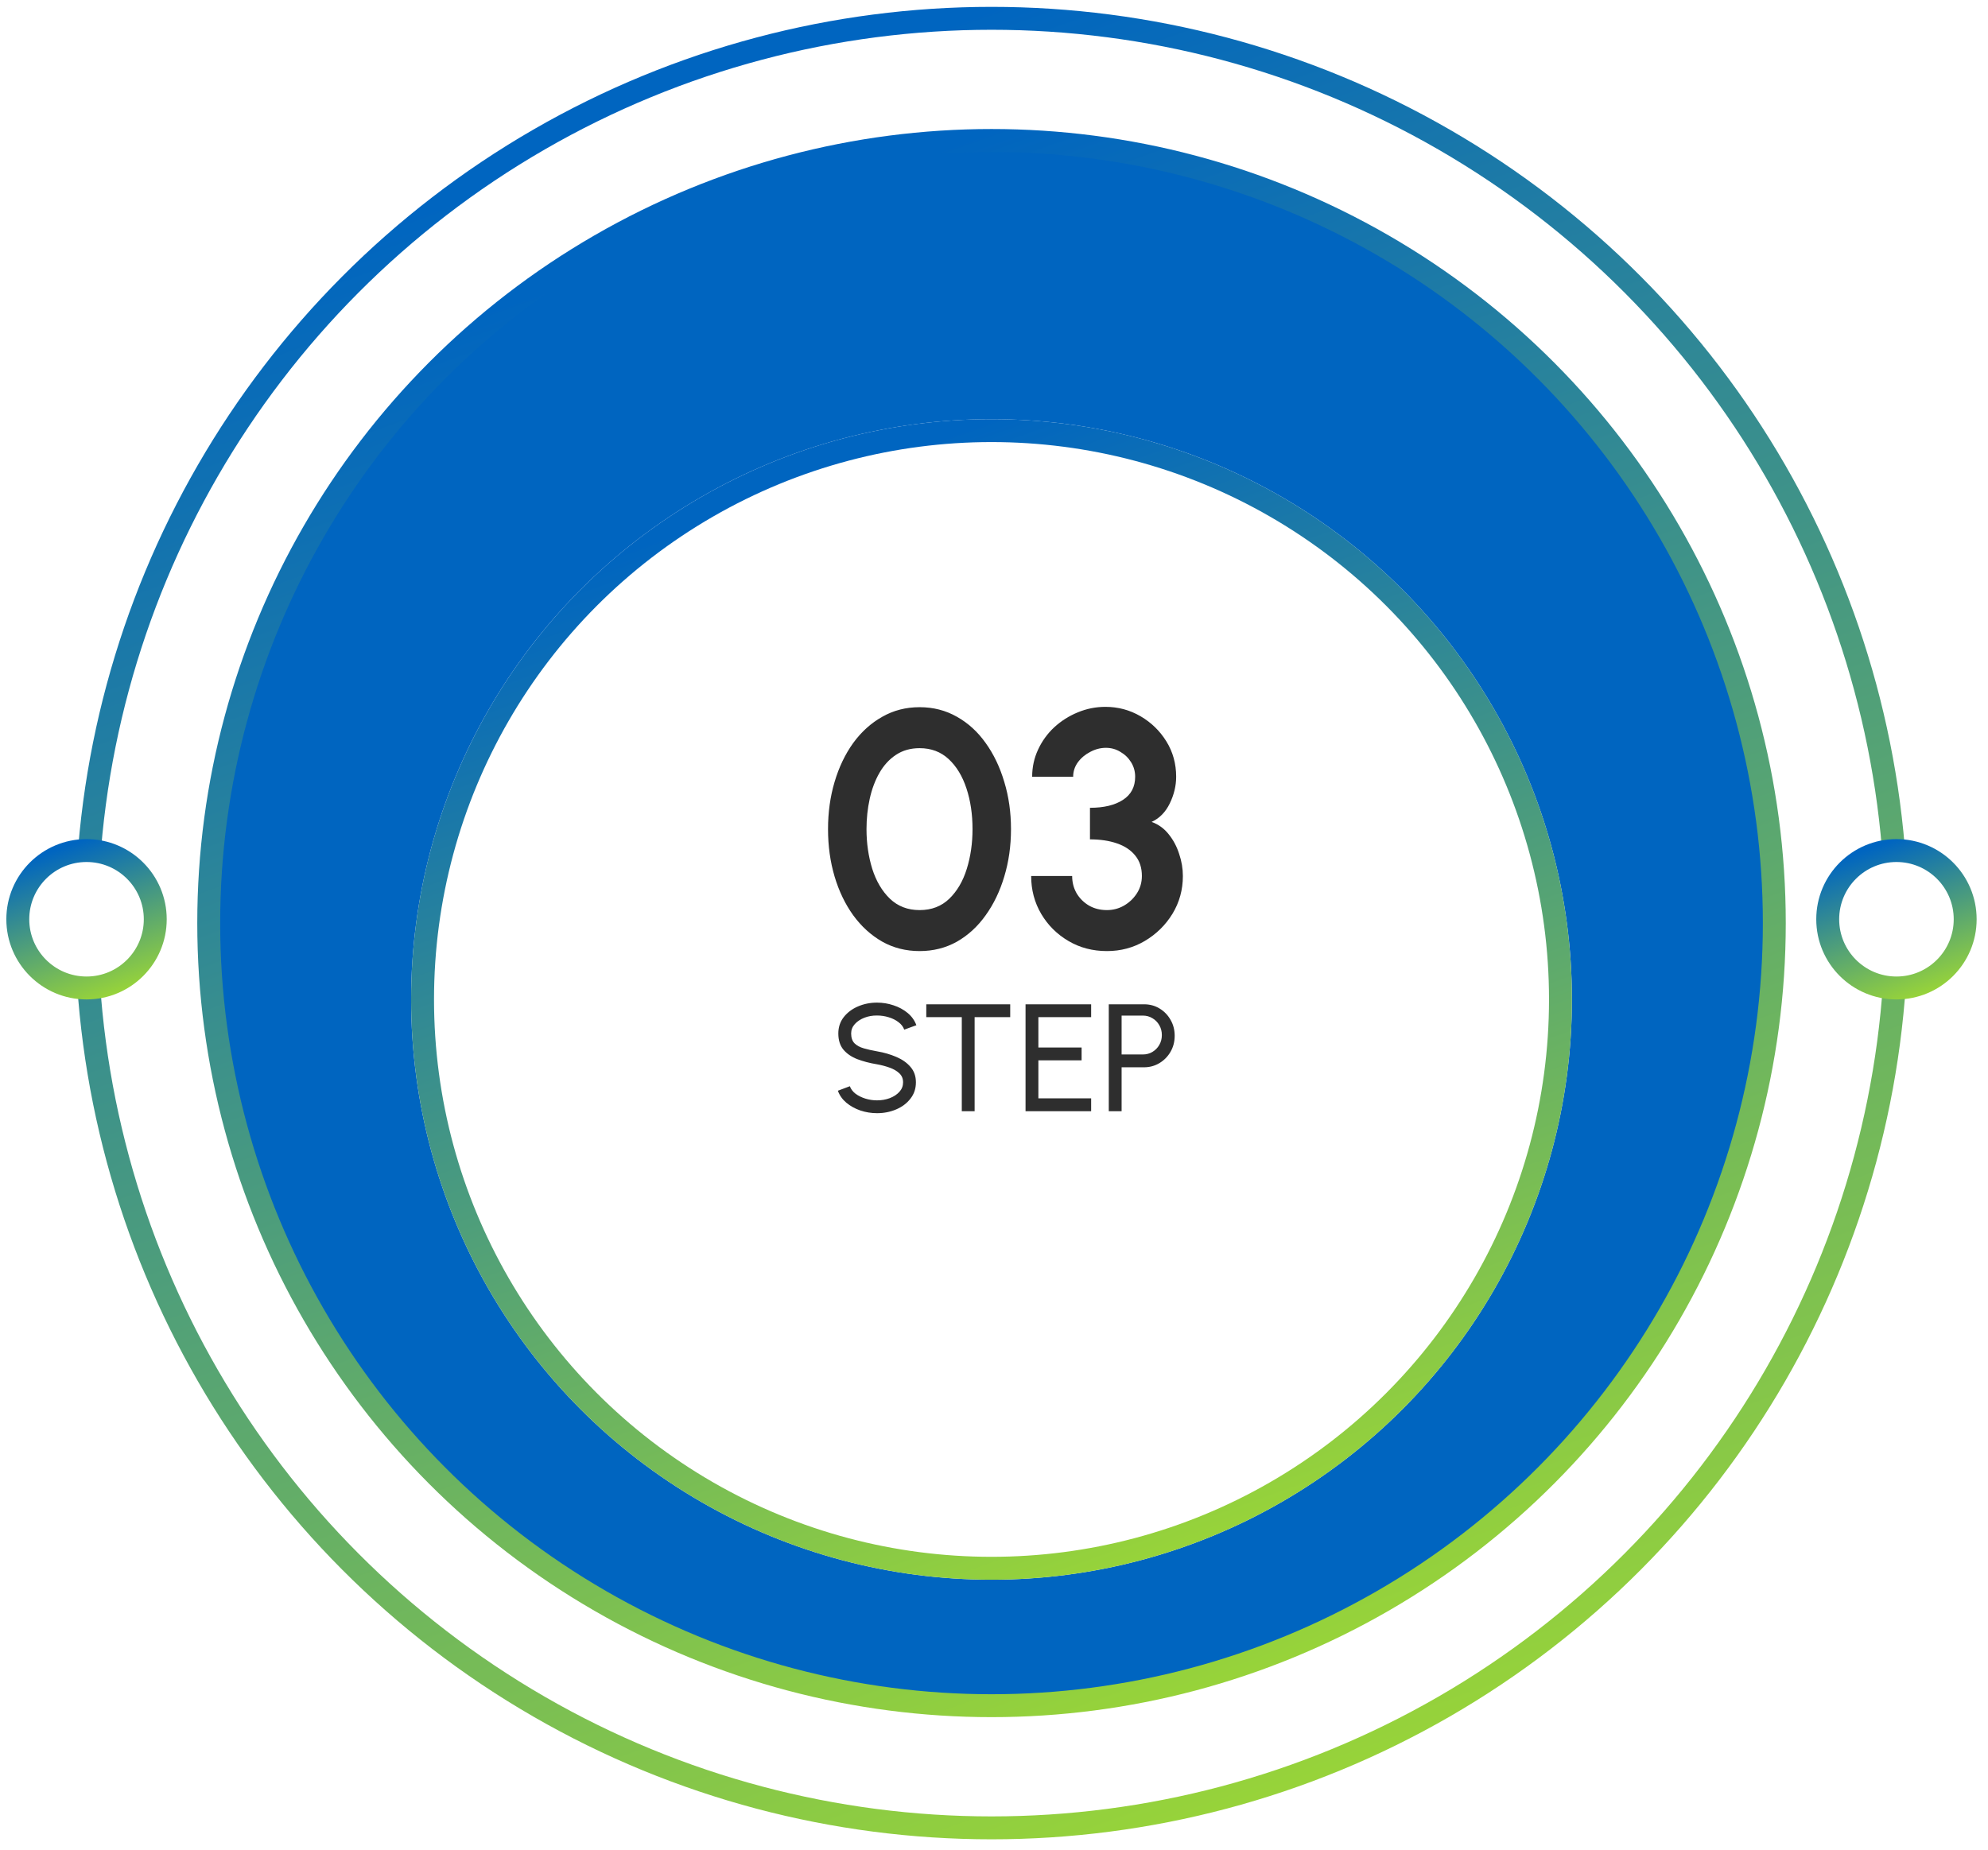 <svg width="173" height="161" viewBox="0 0 173 161" fill="none" xmlns="http://www.w3.org/2000/svg">
<circle cx="86.284" cy="80.348" r="78.753" fill="white" stroke="url(#paint0_linear_179_9741)" stroke-width="1.994"/>
<circle cx="86.284" cy="80.347" r="68.12" fill="#0065C0" stroke="url(#paint1_linear_179_9741)" stroke-width="1.994"/>
<g filter="url(#filter0_d_179_9741)">
<circle cx="86.284" cy="80.348" r="50.508" fill="white"/>
<circle cx="86.284" cy="80.348" r="49.512" stroke="url(#paint2_linear_179_9741)" stroke-width="1.994"/>
</g>
<circle cx="165.033" cy="80.015" r="5.981" fill="white" stroke="url(#paint3_linear_179_9741)" stroke-width="1.994"/>
<circle cx="7.53" cy="80.015" r="5.981" fill="white" stroke="url(#paint4_linear_179_9741)" stroke-width="1.994"/>
<path d="M80.026 82.784C78.837 82.784 77.754 82.511 76.78 81.966C75.805 81.41 74.962 80.645 74.25 79.67C73.549 78.695 73.008 77.57 72.627 76.293C72.247 75.006 72.057 73.632 72.057 72.17C72.057 70.708 72.247 69.338 72.627 68.061C73.008 66.775 73.549 65.644 74.25 64.669C74.962 63.694 75.805 62.934 76.78 62.388C77.754 61.833 78.837 61.555 80.026 61.555C81.215 61.555 82.297 61.833 83.272 62.388C84.246 62.934 85.08 63.694 85.772 64.669C86.474 65.644 87.014 66.775 87.395 68.061C87.784 69.338 87.979 70.708 87.979 72.17C87.979 73.632 87.784 75.006 87.395 76.293C87.014 77.57 86.474 78.695 85.772 79.67C85.08 80.645 84.246 81.41 83.272 81.966C82.297 82.511 81.215 82.784 80.026 82.784ZM80.026 79.217C81.069 79.217 81.931 78.885 82.614 78.223C83.296 77.56 83.803 76.692 84.134 75.62C84.466 74.548 84.631 73.398 84.631 72.17C84.631 70.873 84.456 69.694 84.105 68.631C83.754 67.559 83.237 66.706 82.555 66.073C81.873 65.439 81.03 65.122 80.026 65.122C79.236 65.122 78.549 65.317 77.964 65.707C77.389 66.087 76.911 66.609 76.531 67.272C76.151 67.934 75.868 68.69 75.683 69.538C75.498 70.376 75.405 71.253 75.405 72.17C75.405 73.388 75.571 74.538 75.903 75.62C76.244 76.692 76.755 77.56 77.438 78.223C78.13 78.885 78.992 79.217 80.026 79.217ZM96.328 82.784C95.09 82.784 93.974 82.492 92.98 81.907C91.985 81.322 91.196 80.538 90.611 79.553C90.026 78.559 89.734 77.458 89.734 76.249H93.301C93.301 76.795 93.428 77.292 93.681 77.74C93.945 78.189 94.305 78.549 94.763 78.822C95.221 79.085 95.743 79.217 96.328 79.217C96.864 79.217 97.361 79.085 97.819 78.822C98.287 78.549 98.662 78.189 98.945 77.74C99.228 77.292 99.369 76.795 99.369 76.249C99.369 75.537 99.179 74.948 98.799 74.48C98.418 74.002 97.887 73.646 97.205 73.412C96.532 73.178 95.748 73.061 94.851 73.061V70.313C96.06 70.313 97.015 70.084 97.717 69.626C98.428 69.168 98.784 68.495 98.784 67.608C98.784 67.15 98.667 66.731 98.433 66.351C98.199 65.97 97.887 65.668 97.497 65.444C97.117 65.21 96.698 65.093 96.24 65.093C95.772 65.093 95.319 65.21 94.88 65.444C94.442 65.668 94.081 65.97 93.798 66.351C93.525 66.731 93.389 67.15 93.389 67.608H89.821C89.821 66.77 89.992 65.985 90.333 65.254C90.674 64.513 91.142 63.865 91.737 63.309C92.341 62.754 93.023 62.32 93.784 62.008C94.554 61.687 95.358 61.526 96.196 61.526C97.298 61.526 98.316 61.799 99.252 62.344C100.188 62.89 100.938 63.621 101.504 64.538C102.069 65.454 102.352 66.477 102.352 67.608C102.352 68.397 102.166 69.172 101.796 69.933C101.426 70.693 100.899 71.229 100.217 71.541C100.811 71.755 101.309 72.116 101.708 72.623C102.108 73.12 102.41 73.69 102.615 74.334C102.829 74.967 102.936 75.606 102.936 76.249C102.936 77.448 102.634 78.544 102.03 79.539C101.426 80.523 100.621 81.313 99.617 81.907C98.623 82.492 97.527 82.784 96.328 82.784Z" fill="#2E2E2E"/>
<path d="M76.322 96.894C75.822 96.894 75.339 96.816 74.873 96.661C74.408 96.501 74.001 96.275 73.65 95.983C73.305 95.691 73.059 95.343 72.913 94.94L73.956 94.547C74.045 94.796 74.209 95.013 74.448 95.199C74.692 95.38 74.978 95.522 75.305 95.624C75.633 95.726 75.972 95.777 76.322 95.777C76.721 95.777 77.091 95.713 77.432 95.584C77.778 95.451 78.057 95.267 78.269 95.033C78.482 94.798 78.588 94.523 78.588 94.209C78.588 93.885 78.478 93.621 78.256 93.418C78.035 93.21 77.751 93.046 77.406 92.926C77.06 92.802 76.699 92.707 76.322 92.64C75.68 92.534 75.104 92.383 74.594 92.188C74.089 91.989 73.688 91.712 73.391 91.358C73.099 91.003 72.953 90.536 72.953 89.955C72.953 89.415 73.108 88.943 73.418 88.54C73.733 88.136 74.147 87.824 74.661 87.603C75.175 87.381 75.728 87.27 76.322 87.27C76.814 87.27 77.29 87.348 77.751 87.503C78.216 87.653 78.626 87.875 78.981 88.168C79.335 88.46 79.59 88.817 79.745 89.237L78.688 89.623C78.6 89.37 78.433 89.153 78.19 88.972C77.95 88.785 77.667 88.644 77.339 88.546C77.016 88.444 76.677 88.393 76.322 88.393C75.928 88.389 75.56 88.453 75.219 88.586C74.878 88.719 74.601 88.903 74.388 89.138C74.176 89.373 74.069 89.645 74.069 89.955C74.069 90.327 74.167 90.613 74.362 90.812C74.561 91.007 74.831 91.154 75.172 91.251C75.514 91.349 75.897 91.435 76.322 91.51C76.925 91.612 77.483 91.774 77.997 91.996C78.511 92.213 78.923 92.503 79.233 92.866C79.548 93.229 79.705 93.677 79.705 94.209C79.705 94.749 79.548 95.221 79.233 95.624C78.923 96.027 78.511 96.34 77.997 96.561C77.483 96.783 76.925 96.894 76.322 96.894ZM87.911 87.416V88.533H84.814V96.721H83.697V88.533H80.607V87.416H87.911ZM89.245 96.721V87.416H94.954V88.533H90.362V91.178H94.123V92.295H90.362V95.604H94.954V96.721H89.245ZM96.488 96.721V87.416H99.558C100.059 87.416 100.509 87.538 100.908 87.782C101.311 88.026 101.63 88.356 101.865 88.772C102.104 89.184 102.223 89.645 102.223 90.155C102.223 90.673 102.102 91.14 101.858 91.557C101.619 91.969 101.295 92.297 100.888 92.54C100.484 92.78 100.041 92.899 99.558 92.899H97.605V96.721H96.488ZM97.605 91.783H99.459C99.76 91.783 100.035 91.71 100.283 91.564C100.535 91.413 100.735 91.211 100.881 90.959C101.032 90.702 101.107 90.414 101.107 90.095C101.107 89.771 101.032 89.483 100.881 89.231C100.735 88.974 100.535 88.772 100.283 88.626C100.035 88.475 99.76 88.4 99.459 88.4H97.605V91.783Z" fill="#2E2E2E"/>
<defs>
<filter id="filter0_d_179_9741" x="31.788" y="29.84" width="108.992" height="111.651" filterUnits="userSpaceOnUse" color-interpolation-filters="sRGB">
<feFlood flood-opacity="0" result="BackgroundImageFix"/>
<feColorMatrix in="SourceAlpha" type="matrix" values="0 0 0 0 0 0 0 0 0 0 0 0 0 0 0 0 0 0 127 0" result="hardAlpha"/>
<feOffset dy="6.646"/>
<feGaussianBlur stdDeviation="1.994"/>
<feComposite in2="hardAlpha" operator="out"/>
<feColorMatrix type="matrix" values="0 0 0 0 0 0 0 0 0 0.315 0 0 0 0 0.599 0 0 0 1 0"/>
<feBlend mode="normal" in2="BackgroundImageFix" result="effect1_dropShadow_179_9741"/>
<feBlend mode="normal" in="SourceGraphic" in2="effect1_dropShadow_179_9741" result="shape"/>
</filter>
<linearGradient id="paint0_linear_179_9741" x1="86.284" y1="0.598" x2="142.442" y2="157.772" gradientUnits="userSpaceOnUse">
<stop stop-color="#0065C0"/>
<stop offset="1" stop-color="#A3DC2F"/>
</linearGradient>
<linearGradient id="paint1_linear_179_9741" x1="86.284" y1="11.23" x2="134.954" y2="147.448" gradientUnits="userSpaceOnUse">
<stop stop-color="#0065C0"/>
<stop offset="1" stop-color="#A3DC2F"/>
</linearGradient>
<linearGradient id="paint2_linear_179_9741" x1="86.284" y1="29.84" x2="121.85" y2="129.384" gradientUnits="userSpaceOnUse">
<stop stop-color="#0065C0"/>
<stop offset="1" stop-color="#A3DC2F"/>
</linearGradient>
<linearGradient id="paint3_linear_179_9741" x1="165.033" y1="73.037" x2="169.947" y2="86.79" gradientUnits="userSpaceOnUse">
<stop stop-color="#0065C0"/>
<stop offset="1" stop-color="#A3DC2F"/>
</linearGradient>
<linearGradient id="paint4_linear_179_9741" x1="7.53" y1="73.037" x2="12.444" y2="86.79" gradientUnits="userSpaceOnUse">
<stop stop-color="#0065C0"/>
<stop offset="1" stop-color="#A3DC2F"/>
</linearGradient>
</defs>
</svg>
